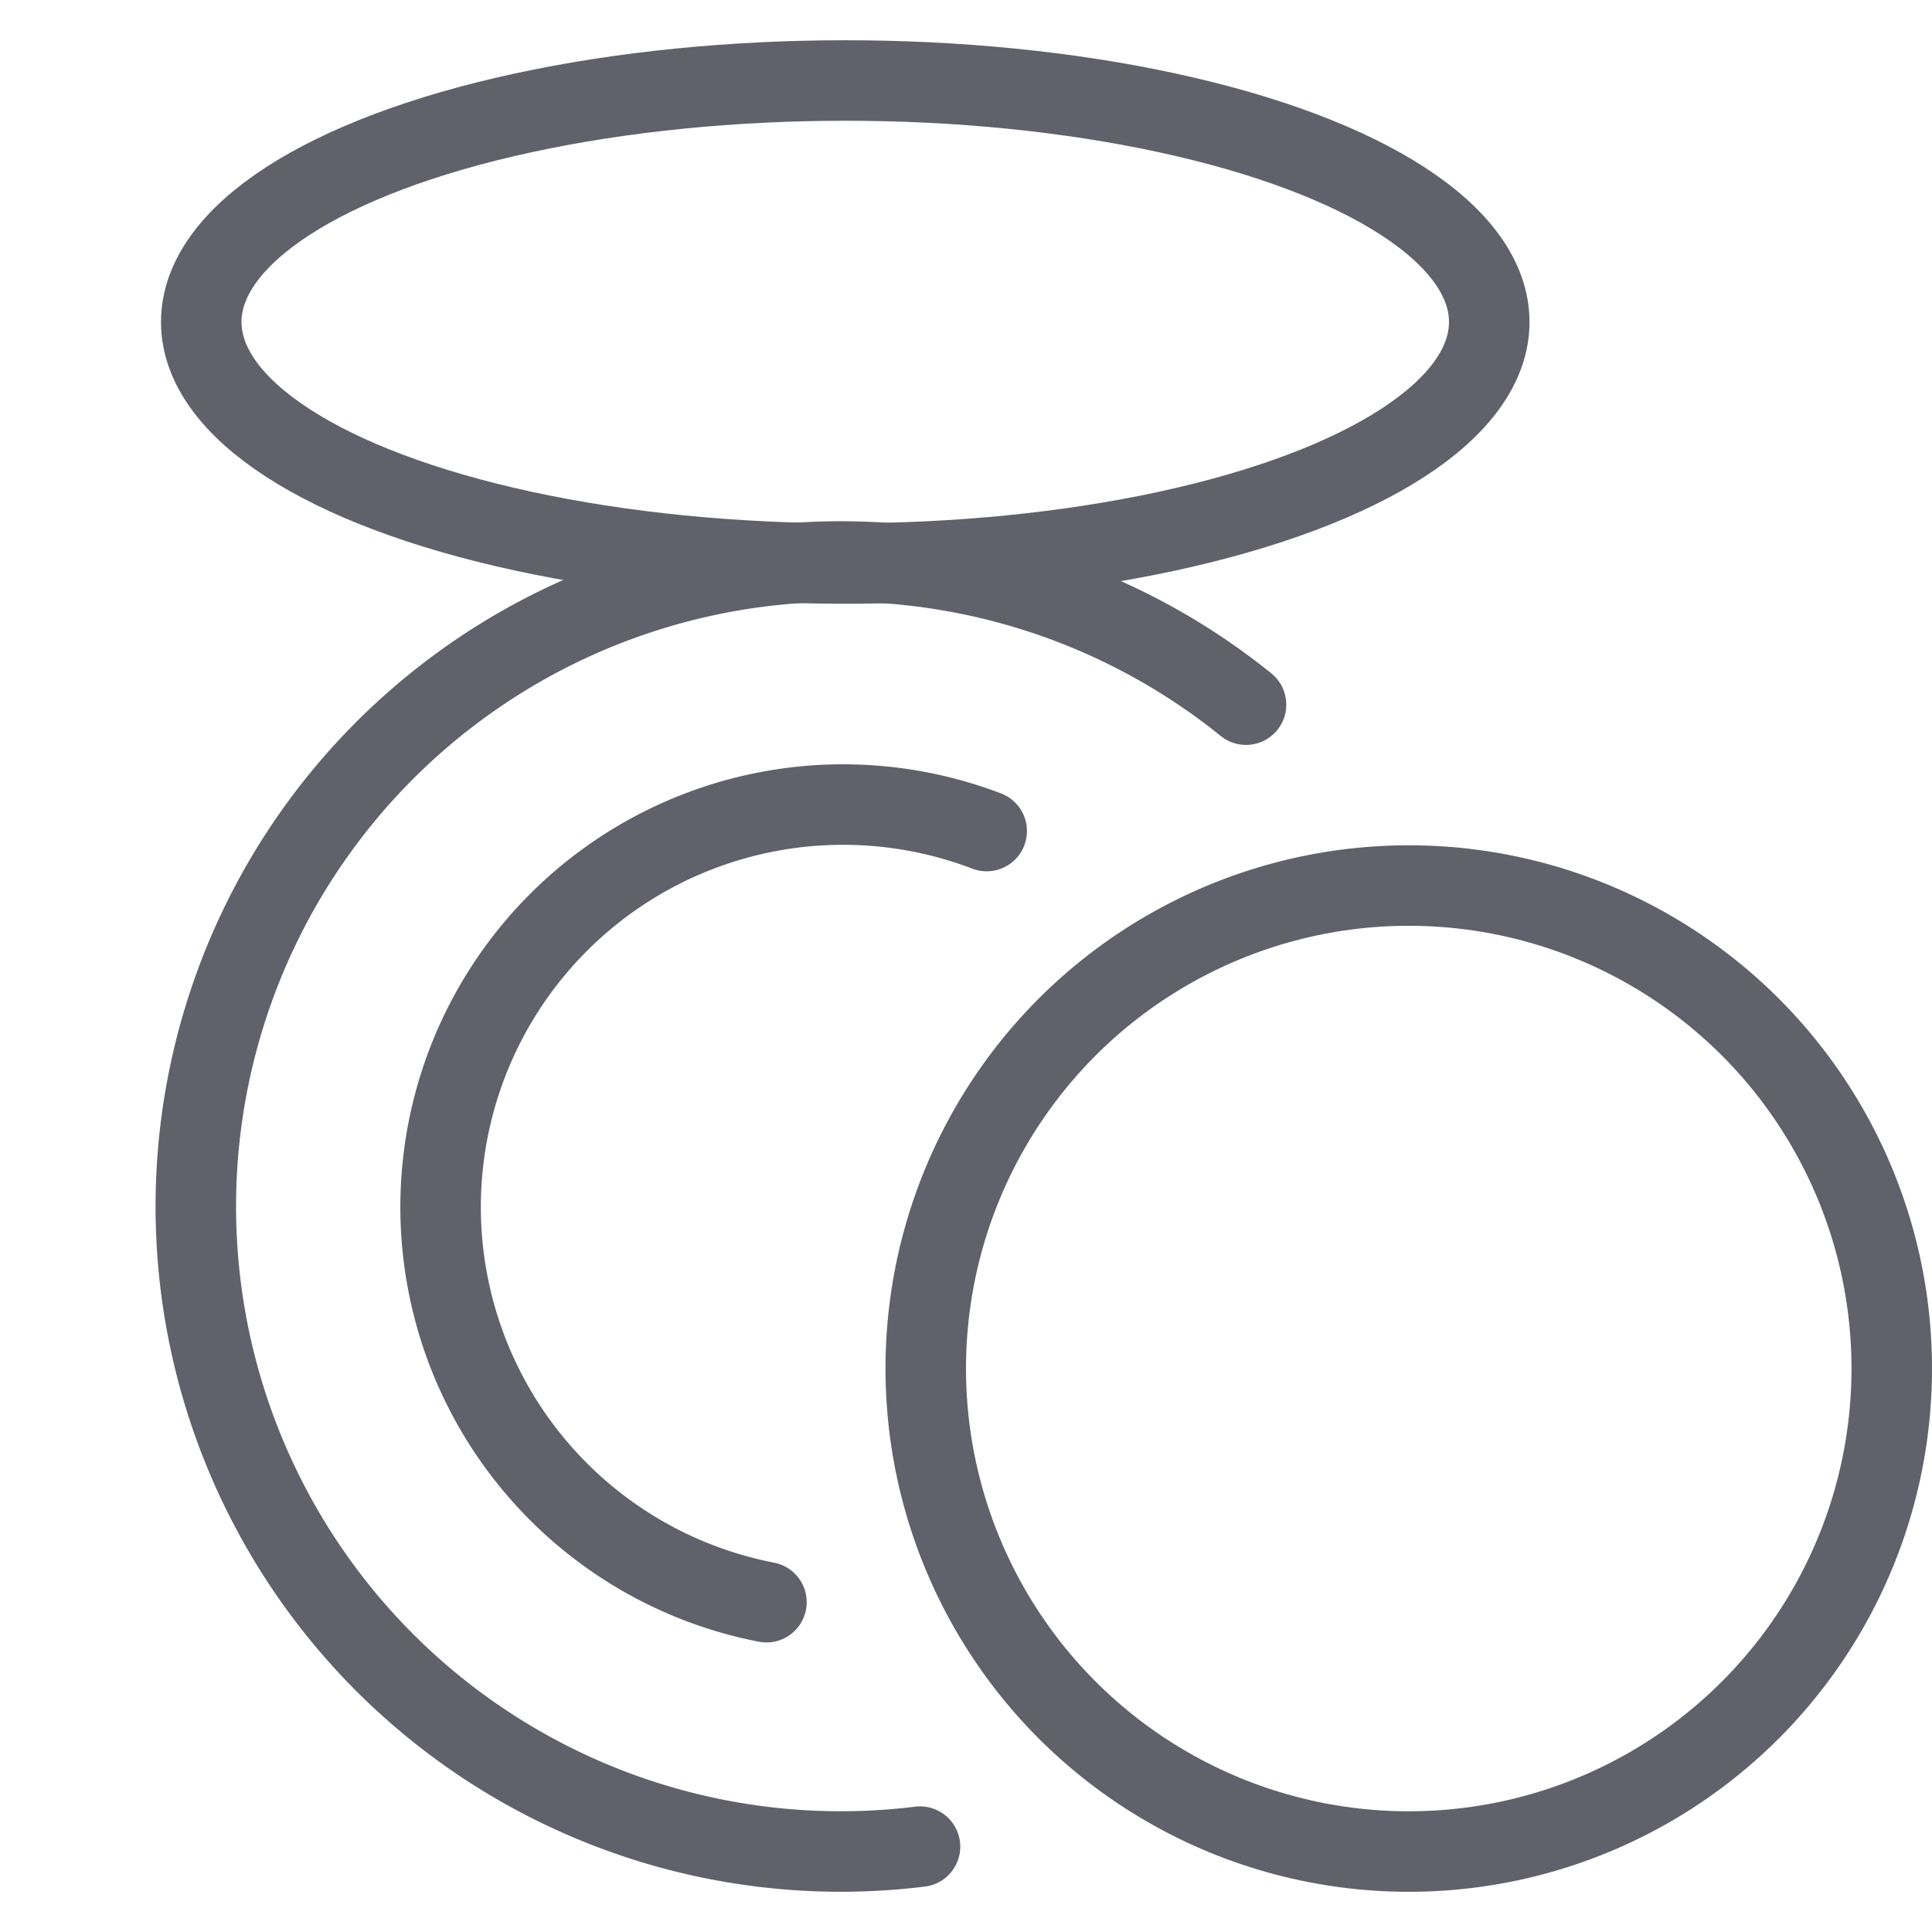 <svg xmlns="http://www.w3.org/2000/svg" height="48" width="48" viewBox="0 0 48 48"><title>face powder 3</title><g stroke-linecap="round" fill="#61616b" stroke-linejoin="round" class="nc-icon-wrapper"><ellipse cx="21" cy="8" rx="16" ry="6" fill="none" stroke="#61616b" stroke-width="2"></ellipse><circle cx="35" cy="34.001" r="12" fill="none" stroke="#61616b" stroke-width="2" data-color="color-2"></circle><path d="M30.957,17.507a16.025,16.025,0,1,0-8.1,28.372" fill="none" stroke="#61616b" stroke-width="2"></path><path d="M24.514,20.647a10,10,0,1,0-5.472,19.159" fill="none" stroke="#61616b" stroke-width="2" data-color="color-2"></path></g></svg>
